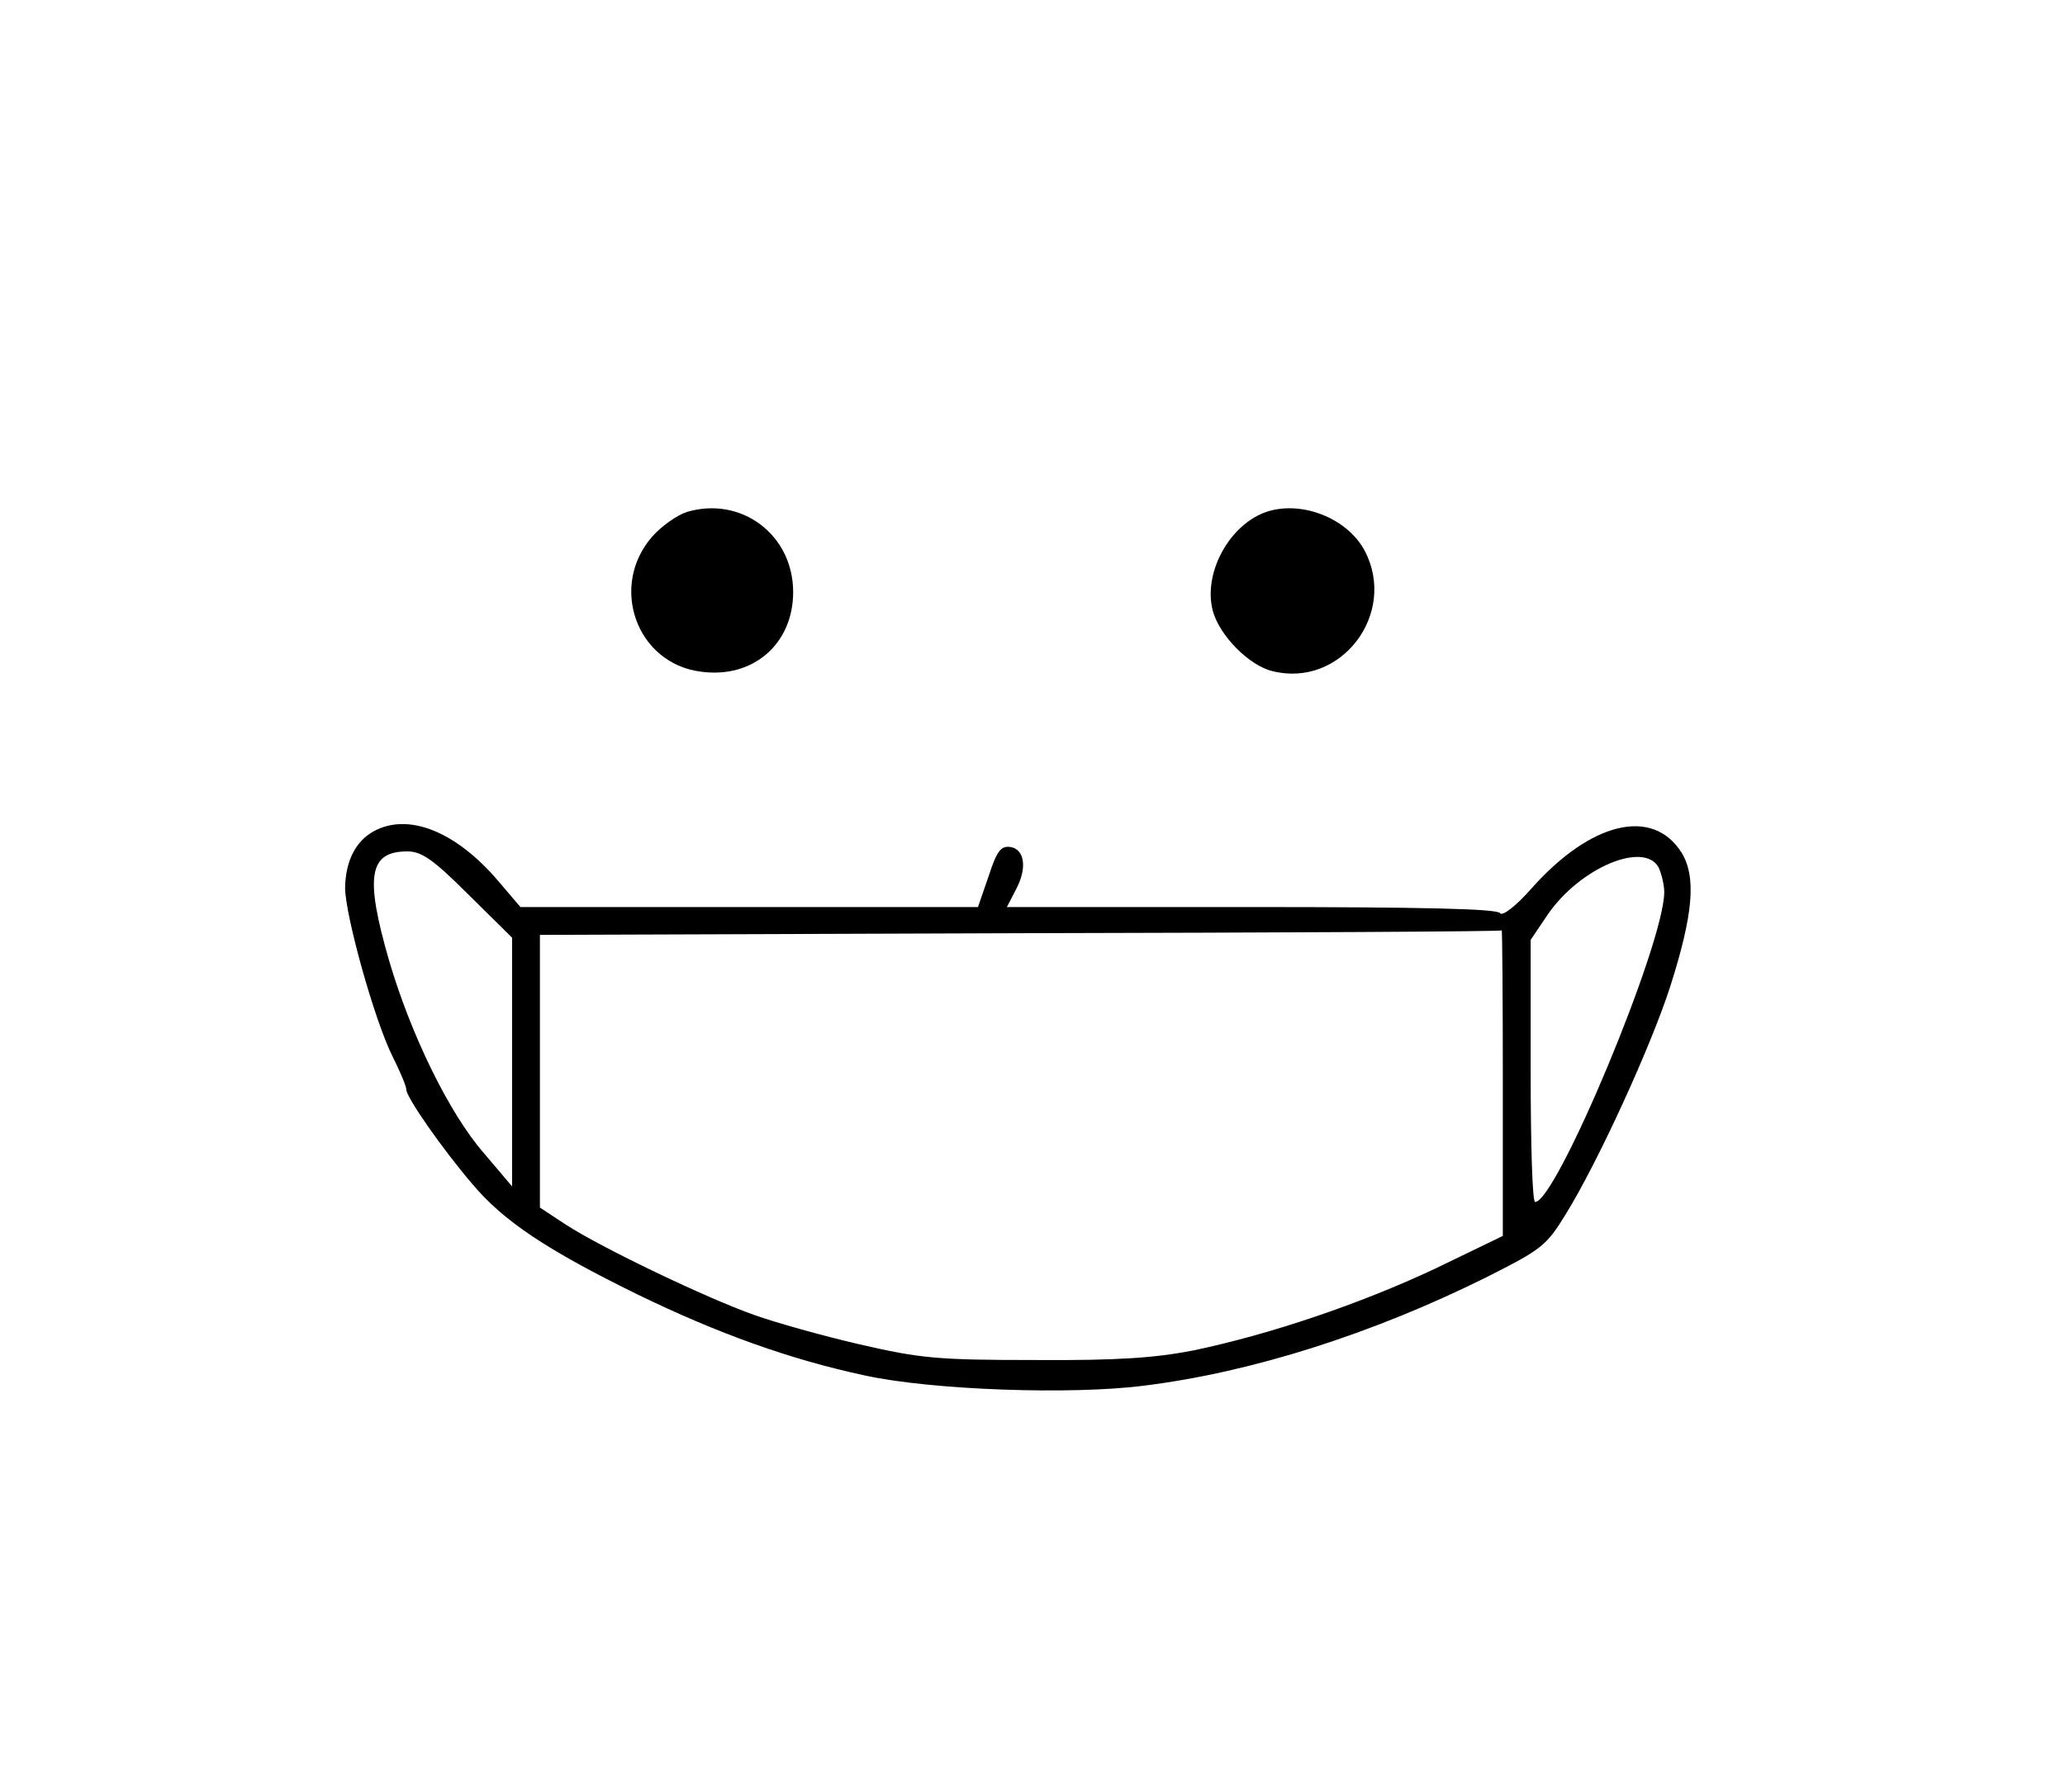 <?xml version="1.0" standalone="no"?>
<!DOCTYPE svg PUBLIC "-//W3C//DTD SVG 20010904//EN"
 "http://www.w3.org/TR/2001/REC-SVG-20010904/DTD/svg10.dtd">
<svg version="1.0" xmlns="http://www.w3.org/2000/svg"
 width="371pt" height="322pt" viewBox="0 0 371 322"
 preserveAspectRatio="xMidYMid meet">

<g transform="translate(0,322) scale(0.1,-0.1)"
fill="#000000" stroke="none">
<path d="M1234 2300 c-18 -6 -45 -25 -62 -44 -78 -89 -29 -228 87 -243 94 -13
166 50 166 143 0 103 -93 173 -191 144z"/>
<path d="M2285 2303 c-71 -17 -125 -109 -106 -181 12 -44 65 -98 107 -108 123
-31 225 103 166 216 -29 55 -104 88 -167 73z"/>
<path d="M671 1726 c-32 -18 -50 -53 -51 -101 0 -49 53 -240 86 -305 13 -26
24 -52 24 -58 0 -14 65 -107 118 -169 56 -67 134 -119 297 -199 144 -70 274
-117 410 -146 120 -26 370 -35 501 -18 193 24 410 93 615 195 99 50 107 56
142 113 57 92 153 301 188 410 41 129 47 196 20 240 -52 82 -163 55 -269 -64
-29 -33 -53 -51 -57 -45 -4 8 -142 11 -446 11 l-440 0 16 31 c21 39 16 73 -10
77 -17 2 -24 -7 -39 -53 l-19 -55 -411 0 -411 0 -40 47 c-77 90 -162 123 -224
89z m170 -113 l79 -78 0 -223 0 -224 -50 59 c-63 72 -132 214 -171 347 -44
152 -36 196 33 196 25 0 46 -14 109 -77z m2139 48 c5 -11 10 -31 10 -44 0 -93
-194 -557 -232 -557 -5 0 -8 106 -8 236 l0 235 31 46 c58 84 173 132 199 84z
m-280 -387 l0 -275 -122 -59 c-134 -63 -296 -118 -435 -147 -68 -13 -133 -18
-283 -17 -177 0 -206 3 -315 28 -65 15 -151 39 -190 53 -85 30 -273 120 -338
162 l-47 31 0 245 0 245 863 3 c474 1 863 3 865 5 1 1 2 -122 2 -274z"/>
</g>
</svg>
